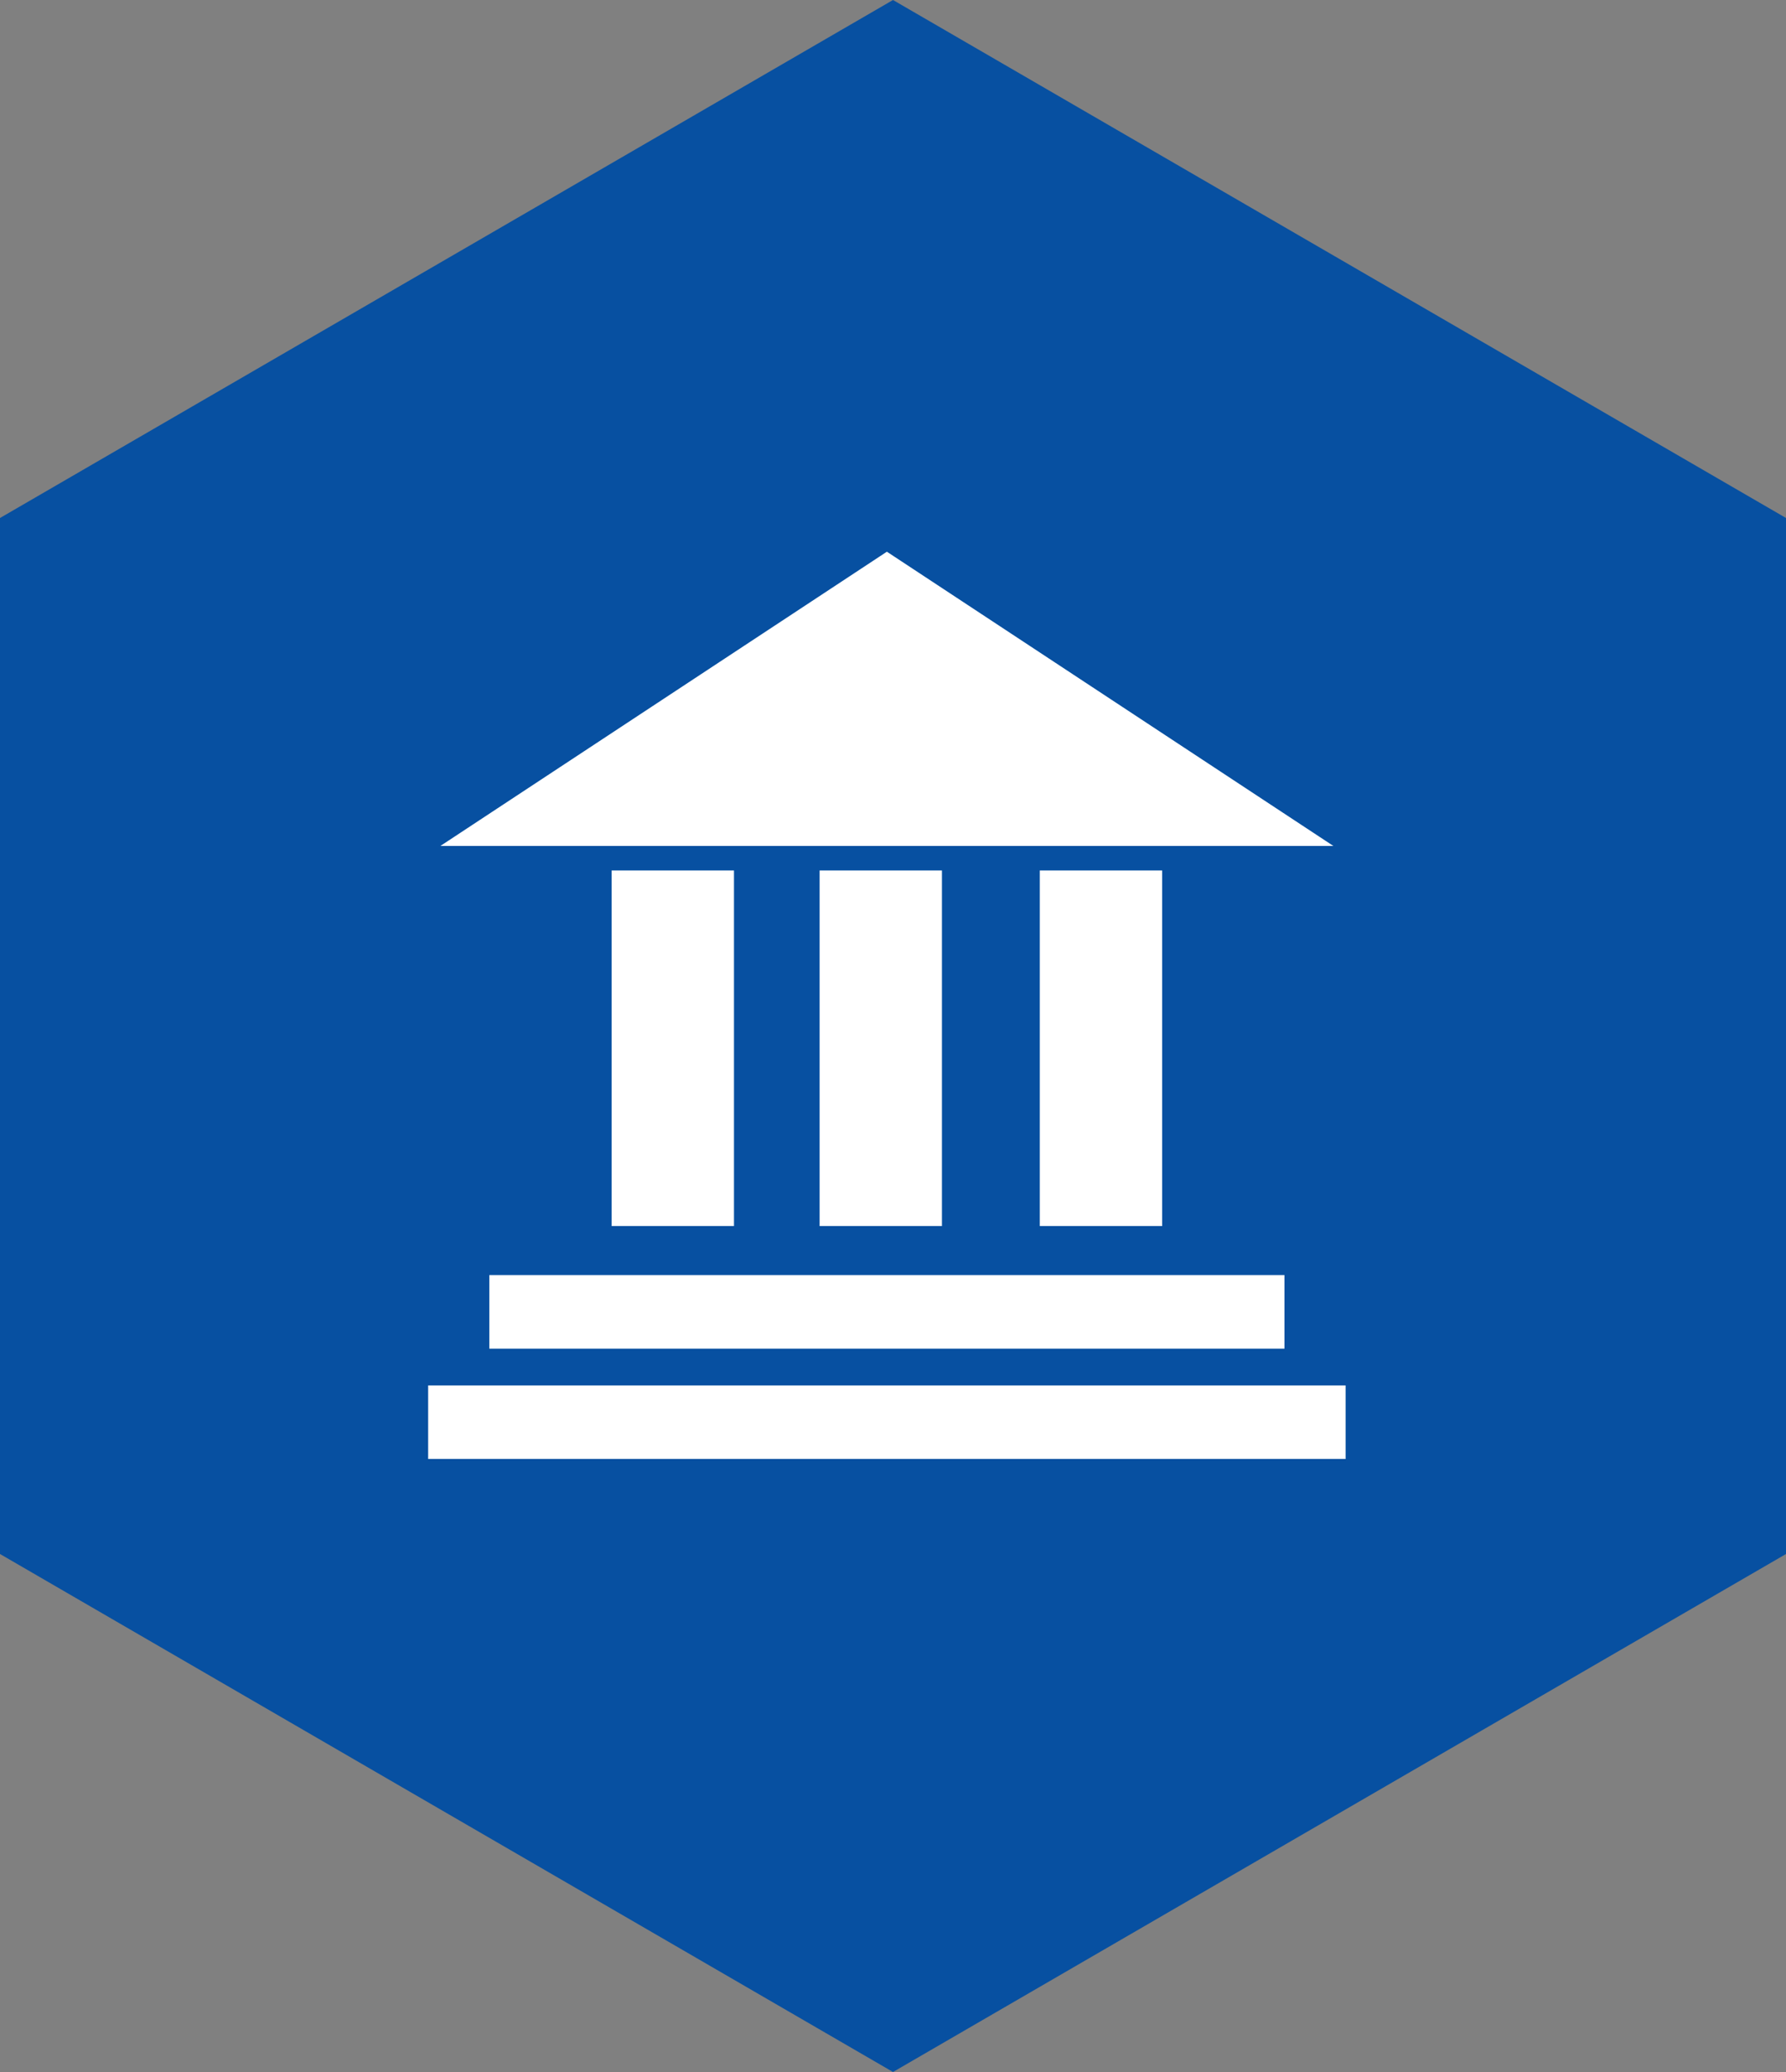 <?xml version="1.0" encoding="utf-8"?>
<!-- Generator: Adobe Illustrator 17.0.0, SVG Export Plug-In . SVG Version: 6.00 Build 0)  -->
<!DOCTYPE svg PUBLIC "-//W3C//DTD SVG 1.1//EN" "http://www.w3.org/Graphics/SVG/1.1/DTD/svg11.dtd">
<svg version="1.1" id="Layer_1" xmlns="http://www.w3.org/2000/svg" xmlns:xlink="http://www.w3.org/1999/xlink" x="0px" y="0px"
	 width="150px" height="174px" viewBox="0 0 150 174" enable-background="new 0 0 150 174" xml:space="preserve">
<rect x="0" y="0" width="150" height="174" fill="#808080" stroke="none"/>
<g>
	<g>
		<defs>
			<polygon id="SVGID_1_" points="75,0 0,43.5 0,130.5 75,174 150,130.5 150,43.5 			"/>
		</defs>
		<clipPath id="SVGID_2_">
			<use xlink:href="#SVGID_1_"  overflow="visible"/>
		</clipPath>
		<g clip-path="url(#SVGID_2_)">
			<defs>
				<rect id="SVGID_3_" x="-1028" y="-2547" width="1440" height="7540"/>
			</defs>
			<clipPath id="SVGID_4_">
				<use xlink:href="#SVGID_3_"  overflow="visible"/>
			</clipPath>
			<rect x="-5" y="-5" clip-path="url(#SVGID_4_)" fill="#0750A1" width="160" height="184"/>
		</g>
	</g>
	<g>
		<defs>
			<polygon id="SVGID_5_" points="36.986,71.041 74.486,46.331 111.986,71.041 			"/>
		</defs>
		<clipPath id="SVGID_6_">
			<use xlink:href="#SVGID_5_"  overflow="visible"/>
		</clipPath>
		<g clip-path="url(#SVGID_6_)">
			<defs>
				<rect id="SVGID_7_" x="-1028" y="-2547" width="1440" height="7540"/>
			</defs>
			<clipPath id="SVGID_8_">
				<use xlink:href="#SVGID_7_"  overflow="visible"/>
			</clipPath>
			<rect x="31.986" y="41.331" clip-path="url(#SVGID_8_)" fill="#FFFFFF" width="85" height="34.71"/>
		</g>
	</g>
	<g>
		<defs>
			<rect id="SVGID_9_" x="68.836" y="73.101" width="10.274" height="29.858"/>
		</defs>
		<clipPath id="SVGID_10_">
			<use xlink:href="#SVGID_9_"  overflow="visible"/>
		</clipPath>
		<g clip-path="url(#SVGID_10_)">
			<defs>
				<rect id="SVGID_11_" x="-1028" y="-2547" width="1440" height="7540"/>
			</defs>
			<clipPath id="SVGID_12_">
				<use xlink:href="#SVGID_11_"  overflow="visible"/>
			</clipPath>
			<rect x="63.836" y="68.101" clip-path="url(#SVGID_12_)" fill="#FFFFFF" width="20.274" height="39.858"/>
		</g>
	</g>
	<g>
		<defs>
			<rect id="SVGID_13_" x="51.37" y="73.101" width="10.274" height="29.858"/>
		</defs>
		<clipPath id="SVGID_14_">
			<use xlink:href="#SVGID_13_"  overflow="visible"/>
		</clipPath>
		<g clip-path="url(#SVGID_14_)">
			<defs>
				<rect id="SVGID_15_" x="-1028" y="-2547" width="1440" height="7540"/>
			</defs>
			<clipPath id="SVGID_16_">
				<use xlink:href="#SVGID_15_"  overflow="visible"/>
			</clipPath>
			<rect x="46.37" y="68.101" clip-path="url(#SVGID_16_)" fill="#FFFFFF" width="20.274" height="39.858"/>
		</g>
	</g>
	<g>
		<defs>
			<rect id="SVGID_17_" x="87.329" y="73.101" width="10.274" height="29.858"/>
		</defs>
		<clipPath id="SVGID_18_">
			<use xlink:href="#SVGID_17_"  overflow="visible"/>
		</clipPath>
		<g clip-path="url(#SVGID_18_)">
			<defs>
				<rect id="SVGID_19_" x="-1028" y="-2547" width="1440" height="7540"/>
			</defs>
			<clipPath id="SVGID_20_">
				<use xlink:href="#SVGID_19_"  overflow="visible"/>
			</clipPath>
			<rect x="82.329" y="68.101" clip-path="url(#SVGID_20_)" fill="#FFFFFF" width="20.274" height="39.858"/>
		</g>
	</g>
	<g>
		<defs>
			<rect id="SVGID_21_" x="41.096" y="107.077" width="66.781" height="6.178"/>
		</defs>
		<clipPath id="SVGID_22_">
			<use xlink:href="#SVGID_21_"  overflow="visible"/>
		</clipPath>
		<g clip-path="url(#SVGID_22_)">
			<defs>
				<rect id="SVGID_23_" x="-1028" y="-2547" width="1440" height="7540"/>
			</defs>
			<clipPath id="SVGID_24_">
				<use xlink:href="#SVGID_23_"  overflow="visible"/>
			</clipPath>
			<rect x="36.096" y="102.077" clip-path="url(#SVGID_24_)" fill="#FFFFFF" width="76.781" height="16.178"/>
		</g>
	</g>
	<g>
		<defs>
			<rect id="SVGID_25_" x="35.959" y="116.343" width="77.055" height="6.178"/>
		</defs>
		<clipPath id="SVGID_26_">
			<use xlink:href="#SVGID_25_"  overflow="visible"/>
		</clipPath>
		<g clip-path="url(#SVGID_26_)">
			<defs>
				<rect id="SVGID_27_" x="-1028" y="-2547" width="1440" height="7540"/>
			</defs>
			<clipPath id="SVGID_28_">
				<use xlink:href="#SVGID_27_"  overflow="visible"/>
			</clipPath>
			<rect x="30.959" y="111.343" clip-path="url(#SVGID_28_)" fill="#FFFFFF" width="87.055" height="16.178"/>
		</g>
	</g>
</g>
</svg>
